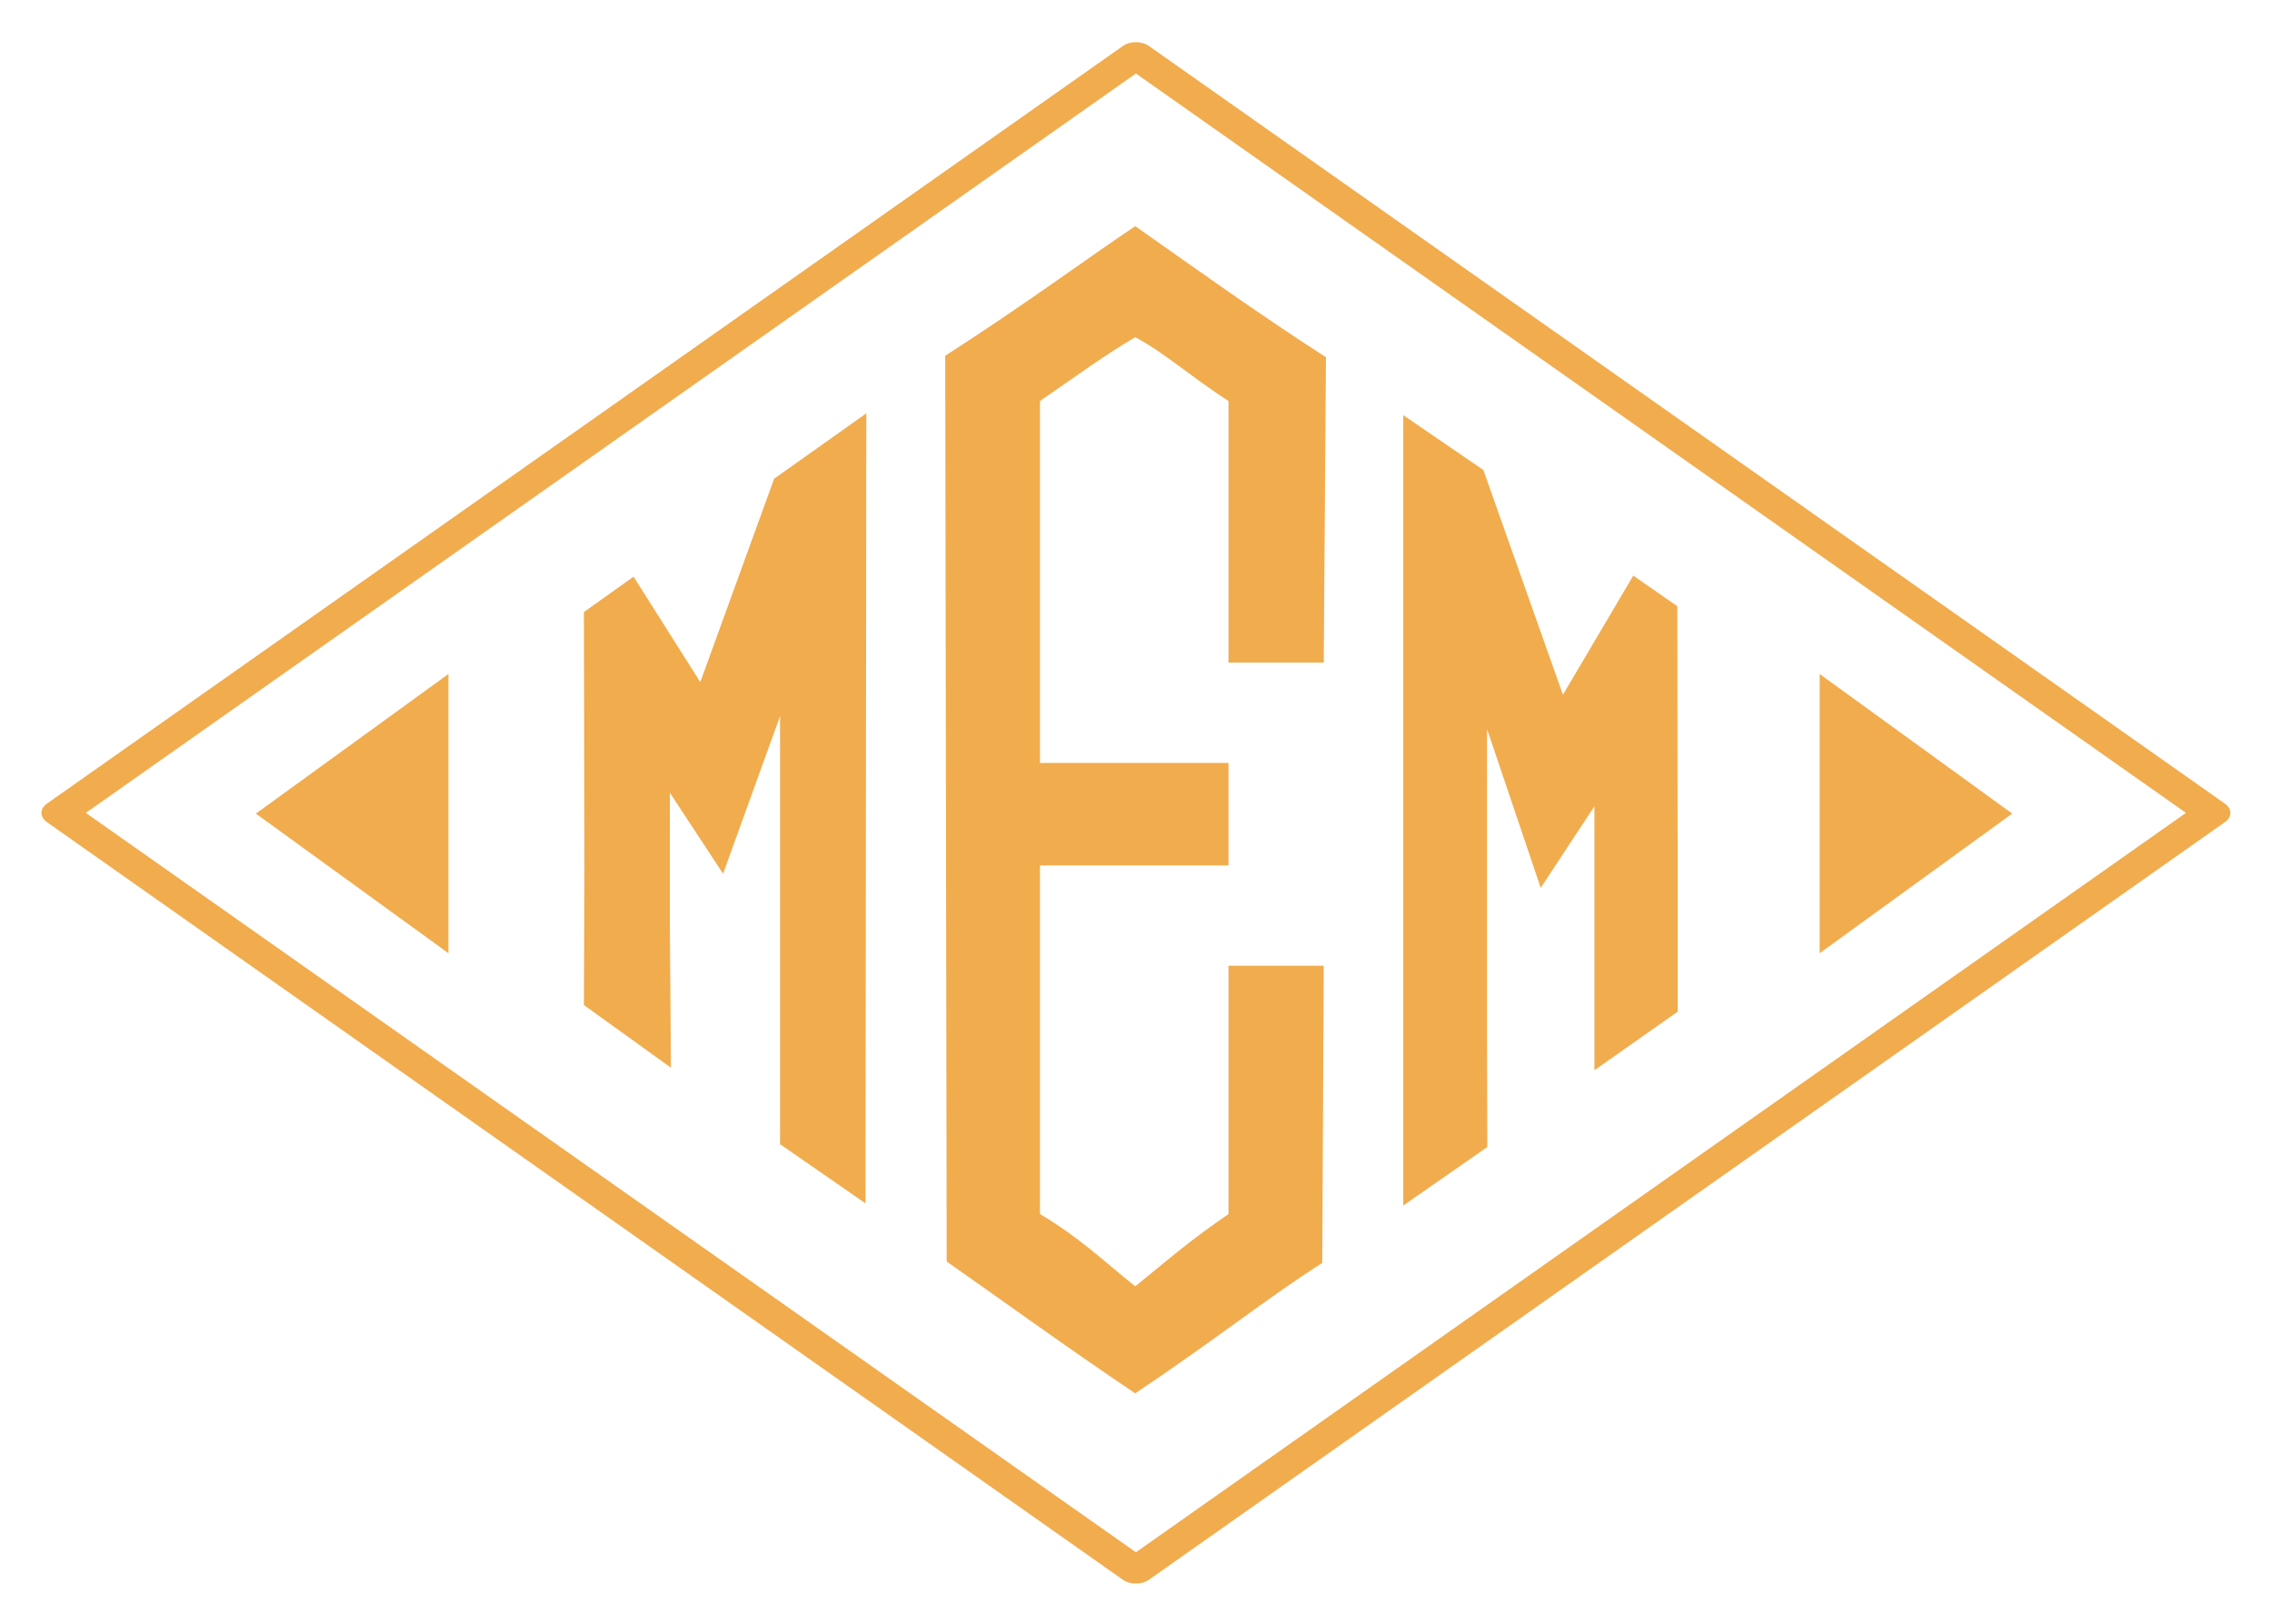 <?xml version="1.0" encoding="UTF-8" standalone="no"?>
<!-- Created with Inkscape (http://www.inkscape.org/) -->

<svg
   xmlns:dc="http://purl.org/dc/elements/1.1/"
   xmlns:cc="http://creativecommons.org/ns#"
   xmlns:rdf="http://www.w3.org/1999/02/22-rdf-syntax-ns#"
   xmlns:svg="http://www.w3.org/2000/svg"
   xmlns="http://www.w3.org/2000/svg"
   xmlns:sodipodi="http://sodipodi.sourceforge.net/DTD/sodipodi-0.dtd"
   xmlns:inkscape="http://www.inkscape.org/namespaces/inkscape"
   width="544.231"
   height="388.929"
   viewBox="0 0 544.231 388.929"
   version="1.1"
   id="svg2216"
   inkscape:version="0.92.3 (2405546, 2018-03-11)"
   sodipodi:docname="traditional-diamond-monogram-000000.svg">
  <defs
     id="defs2210" />
  <sodipodi:namedview
     id="base"
     pagecolor="#ffffff"
     bordercolor="#666666"
     borderopacity="1.0"
     inkscape:pageopacity="0.0"
     inkscape:pageshadow="2"
     inkscape:zoom="0.98994949"
     inkscape:cx="389.29438"
     inkscape:cy="277.90555"
     inkscape:document-units="px"
     inkscape:current-layer="layer1"
     showgrid="false"
     units="px"
     inkscape:window-width="1280"
     inkscape:window-height="737"
     inkscape:window-x="-8"
     inkscape:window-y="-8"
     inkscape:window-maximized="1"
     fit-margin-top="10"
     fit-margin-left="10"
     fit-margin-bottom="10"
     fit-margin-right="10"
     inkscape:showpageshadow="false"
     scale-x="1" />
  <g
     inkscape:label="Layer 1"
     inkscape:groupmode="layer"
     id="layer1"
     transform="translate(371.936,-105.199)">
    
<g
       transform="matrix(1.365,0,0,1.53,665.675,-97.576)"
       id="g857"
       style="font-style:normal;font-variant:normal;font-weight:normal;font-stretch:normal;font-size:37.333px;line-height:1.25;font-family:'Open Sans';-inkscape-font-specification:'Open Sans, Normal';font-variant-ligatures:normal;font-variant-caps:normal;font-variant-numeric:normal;font-feature-settings:normal;text-align:start;letter-spacing:0px;word-spacing:0px;writing-mode:lr-tb;text-anchor:start;fill:#f1ac4e;fill-opacity:1;stroke:none"
       aria-label="m">
      <path
         sodipodi:nodetypes="ccccccccccccccccccc"
         inkscape:connector-curvature="0"
         id="path855"
         style="font-style:normal;font-variant:normal;font-weight:normal;font-stretch:normal;font-size:333.333px;font-family:Monogramus;-inkscape-font-specification:Monogramus;fill:#f1ac4e;fill-opacity:1"
         d="m -624.305,207.483 16.177,-10.24 -0.137,123.698 -15,-9.271 v -18.347 -28.667 -15 -4 -1 l -10,24.667 -9.333,-12.667 v 21.667 l 0.183,21.375 -15.275,-9.814 0.091,-21.561 -0.091,-39.967 8.719,-5.536 11.705,16.503 z" />
    </g>



<g
       aria-label="e"
       style="font-style:normal;font-variant:normal;font-weight:normal;font-stretch:normal;font-size:37.333px;line-height:1.25;font-family:'Open Sans';-inkscape-font-specification:'Open Sans, Normal';font-variant-ligatures:normal;font-variant-caps:normal;font-variant-numeric:normal;font-feature-settings:normal;text-align:start;letter-spacing:0px;word-spacing:0px;writing-mode:lr-tb;text-anchor:start;fill:#f1ac4e;fill-opacity:1;stroke:none"
       id="text834"
       transform="matrix(1.426,0,0,1.534,583.945,371.161)">
      <path
         d="m -511.545,-117.826 c 13.303,-7.945 23.408,-14.917 31.915,-20.24 11.01,7.209 21.099,13.928 32.038,20.47 l -0.372,47.688 h -16 v -40.848 c -6.53,-3.935 -10.752,-7.544 -15.667,-9.966 -5.252,2.869 -9.601,5.876 -16,9.966 v 56.515 h 7.667 16 8 v 16 h -24 -7.667 v 54.441 c 6.839,3.79 10.594,7.278 16,11.291 8.473,-6.448 9.706,-7.433 15.667,-11.291 v -38.774 h 16 l -0.248,46.407 c -9.645,5.732 -17.336,11.599 -31.419,20.368 -11.806,-7.386 -23.025,-14.966 -31.667,-20.584 z"
         style="font-style:normal;font-variant:normal;font-weight:normal;font-stretch:normal;font-size:333.333px;font-family:Monograma;-inkscape-font-specification:Monograma;fill:#f1ac4e;fill-opacity:1"
         id="path839"
         inkscape:connector-curvature="0"
         sodipodi:nodetypes="cccccccccccccccccccccccc" />
    </g>



<g
       aria-label="m"
       style="font-style:normal;font-variant:normal;font-weight:normal;font-stretch:normal;font-size:37.333px;line-height:1.25;font-family:'Open Sans';-inkscape-font-specification:'Open Sans, Normal';font-variant-ligatures:normal;font-variant-caps:normal;font-variant-numeric:normal;font-feature-settings:normal;text-align:start;letter-spacing:0px;word-spacing:0px;writing-mode:lr-tb;text-anchor:start;fill:#f1ac4e;fill-opacity:1;stroke:none"
       id="g861"
       transform="matrix(1.33,0,0,1.542,642.129,-118.139)">
      <path
         d="m -468.297,234.258 7.934,4.753 0.067,42.748 v 20.232 l -15,9.102 V 291.759 270.092 l -9.667,12.667 -9.667,-24.667 v 1 4 15 28.667 l 0.047,16.257 -15.141,9.095 V 209.327 l 14.427,8.518 14.333,34.914 z"
         style="font-style:normal;font-variant:normal;font-weight:normal;font-stretch:normal;font-size:333.333px;font-family:Monogramus;-inkscape-font-specification:Monogramus;fill:#f1ac4e;fill-opacity:1"
         id="path859"
         inkscape:connector-curvature="0"
         sodipodi:nodetypes="ccccccccccccccccccc" />
    </g>



    <g
       transform="matrix(1.066,0,0,1.066,7.015,-18.786)"
       id="g819">
      <path
         inkscape:connector-curvature="0"
         id="rect1805"
         d="m -254.722,267.765 -43.266,31.369 43.266,31.369 z"
         style="opacity:1;fill:#f1ac4e;fill-opacity:1;stroke:none;stroke-width:6.935;stroke-linecap:butt;stroke-linejoin:round;stroke-miterlimit:4;stroke-dasharray:none;stroke-dashoffset:0;stroke-opacity:1;paint-order:fill markers stroke" />
      <path
         inkscape:connector-curvature="0"
         style="opacity:1;fill:#f1ac4e;fill-opacity:1;stroke:none;stroke-width:6.935;stroke-linecap:butt;stroke-linejoin:round;stroke-miterlimit:4;stroke-dasharray:none;stroke-dashoffset:0;stroke-opacity:1;paint-order:fill markers stroke"
         d="M 53.406,267.765 96.671,299.134 53.406,330.503 Z"
         id="path1816" />
      <path
         inkscape:connector-curvature="0"
         id="rect1820"
         d="m -468.598,50.446 h 295.606 V 346.052 h -295.606 z"
         style="opacity:1;fill:none;fill-opacity:1;stroke:#f1ac4e;stroke-width:7.148;stroke-linecap:butt;stroke-linejoin:round;stroke-miterlimit:4;stroke-dasharray:none;stroke-dashoffset:0;stroke-opacity:1;paint-order:fill markers stroke"
         transform="matrix(0.818,-0.576,0.818,0.576,0,0)" />
    </g>
  </g>
</svg>
